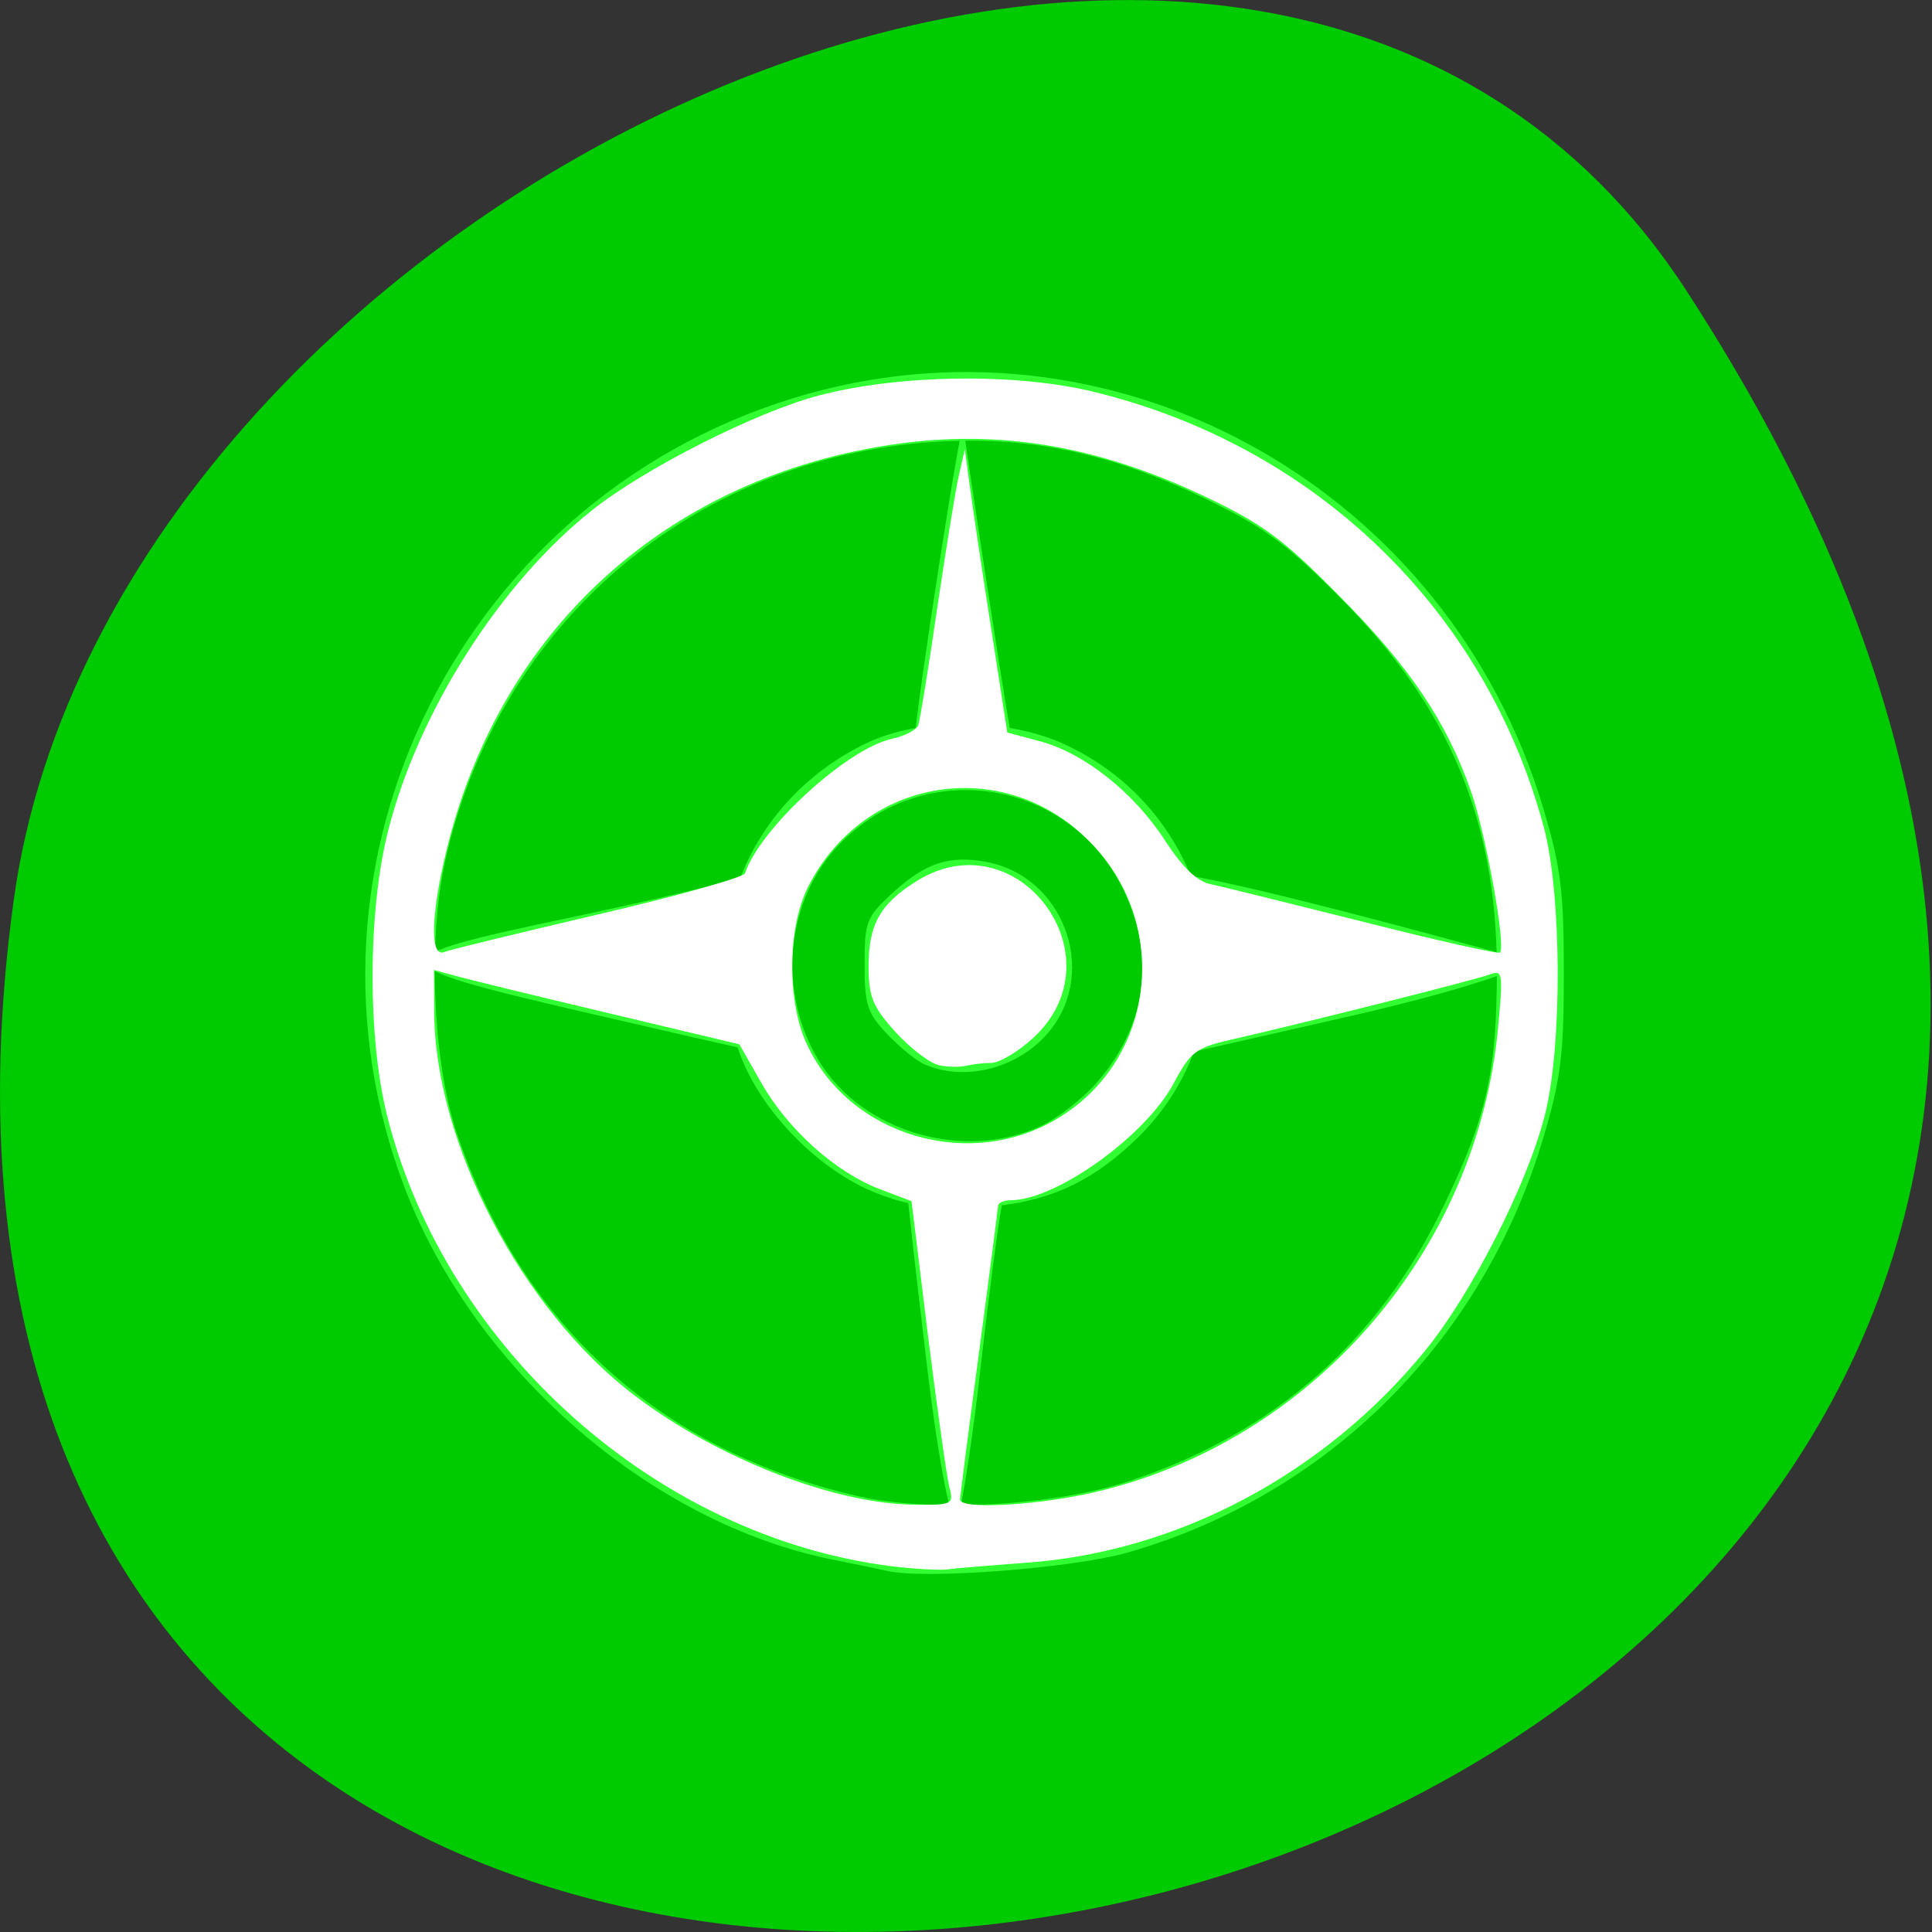 
<svg xmlns="http://www.w3.org/2000/svg" xmlns:xlink="http://www.w3.org/1999/xlink" width="32px" height="32px" viewBox="0 0 32 32" version="1.1">
<rect x="0" y="0" width="32" height="32" fill="#333333" stroke="none"/>
<g id="surface1">
<path style=" stroke:none;fill-rule:nonzero;fill:rgb(0%,79.216%,0%);fill-opacity:1;" d="M 27.934 4.816 C 46.234 32.988 -3.754 43.887 0.227 14.91 C 1.852 3.09 20.934 -5.961 27.934 4.816 Z M 27.934 4.816 "/>
<path style=" stroke:none;fill-rule:nonzero;fill:rgb(19.608%,100%,19.608%);fill-opacity:1;" d="M 14.699 26.02 C 14.559 25.988 14.145 25.902 13.773 25.828 C 10.793 25.223 7.902 22.727 6.734 19.754 C 4.586 14.27 7.684 8.113 13.395 6.52 C 18.582 5.074 24.004 8.137 25.566 13.402 C 25.855 14.371 25.902 14.773 25.902 16.117 C 25.902 17.461 25.855 17.863 25.566 18.832 C 24.566 22.207 22.004 24.762 18.676 25.715 C 17.77 25.973 15.32 26.164 14.699 26.02 Z M 18.738 24.52 C 21.117 23.723 22.84 22.207 23.914 19.969 C 24.629 18.488 24.793 17.738 24.793 16.055 C 24.785 13.582 24.004 11.719 22.211 9.914 C 21.301 8.996 20.941 8.734 19.934 8.246 C 18.387 7.5 17.02 7.215 15.461 7.32 C 11.461 7.582 8.234 10.355 7.371 14.273 C 7.082 15.582 7.172 17.59 7.566 18.77 C 8.637 21.938 10.934 24.023 14.195 24.777 C 15.406 25.059 17.5 24.941 18.738 24.52 Z M 18.738 24.52 "/>
<path style=" stroke:none;fill-rule:nonzero;fill:rgb(19.608%,100%,19.608%);fill-opacity:1;" d="M 14.516 19.762 C 13.566 19.387 12.613 18.418 12.258 17.465 C 11.504 15.457 12.379 13.277 14.32 12.324 C 15.238 11.871 16.695 11.883 17.668 12.344 C 20.23 13.559 20.832 16.914 18.832 18.855 C 18.039 19.625 17.258 19.957 16.152 19.996 C 15.422 20.023 15.047 19.969 14.516 19.762 Z M 17.23 18.656 C 17.512 18.527 17.945 18.191 18.191 17.902 C 18.98 16.984 19.137 15.871 18.629 14.785 C 17.762 12.918 15.344 12.504 13.914 13.973 C 13.008 14.902 12.863 16.438 13.574 17.586 C 14.293 18.75 15.957 19.238 17.23 18.656 Z M 17.23 18.656 "/>
<path style=" stroke:none;fill-rule:nonzero;fill:rgb(19.608%,100%,19.608%);fill-opacity:1;" d="M 15.363 22.699 C 15.172 21.117 15.016 19.73 15.016 19.613 C 15.016 19.496 15.395 19.402 15.863 19.402 C 16.57 19.402 16.691 19.488 16.598 19.938 C 16.539 20.23 16.379 21.441 16.246 22.621 C 16.113 23.801 15.938 24.949 15.855 25.168 C 15.777 25.391 15.555 24.277 15.363 22.699 Z M 15.363 22.699 "/>
<path style=" stroke:none;fill-rule:nonzero;fill:rgb(19.608%,100%,19.608%);fill-opacity:1;" d="M 15.332 17.637 C 15.191 17.582 14.91 17.352 14.699 17.133 C 14.363 16.777 14.32 16.645 14.32 15.973 C 14.32 15.262 14.348 15.191 14.789 14.785 C 15.328 14.293 15.723 14.16 16.34 14.277 C 17.598 14.512 18.188 16.055 17.402 17.055 C 16.914 17.676 16.02 17.926 15.332 17.637 Z M 15.332 17.637 "/>
<path style=" stroke:none;fill-rule:nonzero;fill:rgb(19.608%,100%,19.608%);fill-opacity:1;" d="M 15.152 12.234 C 15.168 11.742 15.934 6.82 15.957 7.055 C 15.98 7.32 16.574 11.188 16.707 11.953 C 16.809 12.527 16.742 12.582 15.977 12.582 C 15.438 12.582 15.141 12.457 15.152 12.234 Z M 15.152 12.234 "/>
<path style=" stroke:none;fill-rule:nonzero;fill:rgb(19.608%,100%,19.608%);fill-opacity:1;" d="M 19.059 16.027 C 19.059 14.797 19.125 14.48 19.395 14.473 C 20.121 14.465 25.273 15.906 25.273 15.906 C 25.355 16.035 23.988 16.465 22.238 16.859 L 19.059 17.582 Z M 19.059 16.027 "/>
<path style=" stroke:none;fill-rule:nonzero;fill:rgb(19.608%,100%,19.608%);fill-opacity:1;" d="M 9.629 16.754 C 6.207 15.957 6.199 15.879 9.477 15.191 C 10.762 14.918 11.965 14.637 12.152 14.559 C 12.469 14.426 12.488 14.516 12.488 15.906 C 12.488 16.922 12.43 17.387 12.301 17.363 C 12.199 17.348 10.996 17.07 9.629 16.754 Z M 9.629 16.754 "/>
<path style=" stroke:none;fill-rule:nonzero;fill:rgb(100%,100%,100%);fill-opacity:1;" d="M 14.762 25.941 C 10.887 25.453 7.402 22.352 6.422 18.52 C 6.082 17.203 6.09 15.09 6.43 13.754 C 6.934 11.777 8.289 9.652 9.809 8.449 C 10.684 7.754 12.523 6.824 13.562 6.551 C 14.879 6.203 16.801 6.176 18.074 6.48 C 21.77 7.363 24.598 10.086 25.57 13.699 C 25.871 14.816 25.879 17.367 25.582 18.492 C 25.285 19.637 24.367 21.438 23.605 22.371 C 21.941 24.41 19.504 25.707 17 25.883 C 16.43 25.926 15.848 25.973 15.711 25.992 C 15.57 26.012 15.145 25.988 14.762 25.941 Z M 15.727 24.645 C 15.684 24.488 15.527 23.359 15.371 22.129 L 15.098 19.895 L 14.57 19.695 C 13.844 19.418 13.051 18.711 12.613 17.941 L 12.246 17.297 L 10.062 16.777 C 8.863 16.492 7.727 16.215 7.535 16.16 L 7.188 16.066 L 7.191 16.742 C 7.195 18.922 8.645 21.703 10.52 23.121 C 11.887 24.156 13.801 24.902 15.125 24.922 C 15.77 24.93 15.801 24.918 15.727 24.645 Z M 18.082 24.727 C 21.723 23.902 24.48 20.73 24.816 16.988 C 24.898 16.113 24.887 16.059 24.672 16.141 C 24.438 16.23 21.547 16.957 20.379 17.223 C 19.809 17.352 19.715 17.426 19.441 17.941 C 18.98 18.809 17.508 19.867 16.754 19.879 C 16.629 19.879 16.531 19.922 16.531 19.973 C 16.527 20.027 16.387 21.121 16.215 22.406 C 16.043 23.691 15.902 24.785 15.902 24.836 C 15.898 25.004 17.145 24.938 18.082 24.727 Z M 17.539 18.512 C 19.148 17.531 19.395 15.281 18.035 13.926 C 16.609 12.496 14.309 12.871 13.387 14.684 C 13.043 15.355 13.031 16.582 13.363 17.293 C 14.07 18.824 16.074 19.41 17.539 18.512 Z M 9.91 15.145 C 11.223 14.84 12.316 14.531 12.34 14.465 C 12.586 13.723 14.027 12.402 14.77 12.238 C 14.984 12.191 15.184 12.09 15.211 12.008 C 15.238 11.926 15.379 11.066 15.52 10.094 C 15.664 9.121 15.824 8.129 15.879 7.887 L 15.98 7.441 L 16.066 8.074 C 16.113 8.422 16.27 9.477 16.418 10.418 L 16.684 12.133 L 17.223 12.277 C 17.957 12.473 18.781 13.125 19.297 13.922 C 19.582 14.363 19.832 14.605 20.055 14.645 C 20.234 14.684 21.375 14.965 22.59 15.27 C 23.801 15.578 24.816 15.805 24.844 15.777 C 24.949 15.676 24.609 13.805 24.363 13.102 C 23.953 11.941 23.355 11.051 22.184 9.871 C 21.242 8.918 20.918 8.676 19.914 8.203 C 18.008 7.309 16.273 7.066 14.363 7.434 C 10.895 8.098 8.336 10.488 7.445 13.891 C 7.141 15.051 7.102 15.863 7.355 15.77 C 7.449 15.73 8.598 15.453 9.91 15.145 Z M 9.91 15.145 "/>
<path style=" stroke:none;fill-rule:nonzero;fill:rgb(100%,100%,100%);fill-opacity:1;" d="M 15.559 17.645 C 15.41 17.617 15.082 17.367 14.832 17.094 C 14.449 16.668 14.387 16.508 14.387 15.996 C 14.387 15.309 14.582 14.965 15.188 14.59 C 16.863 13.551 18.566 15.859 17.113 17.191 C 16.863 17.422 16.551 17.605 16.418 17.605 C 16.285 17.605 16.098 17.629 16.004 17.652 C 15.91 17.676 15.711 17.676 15.559 17.645 Z M 15.559 17.645 "/>
</g>
</svg>

